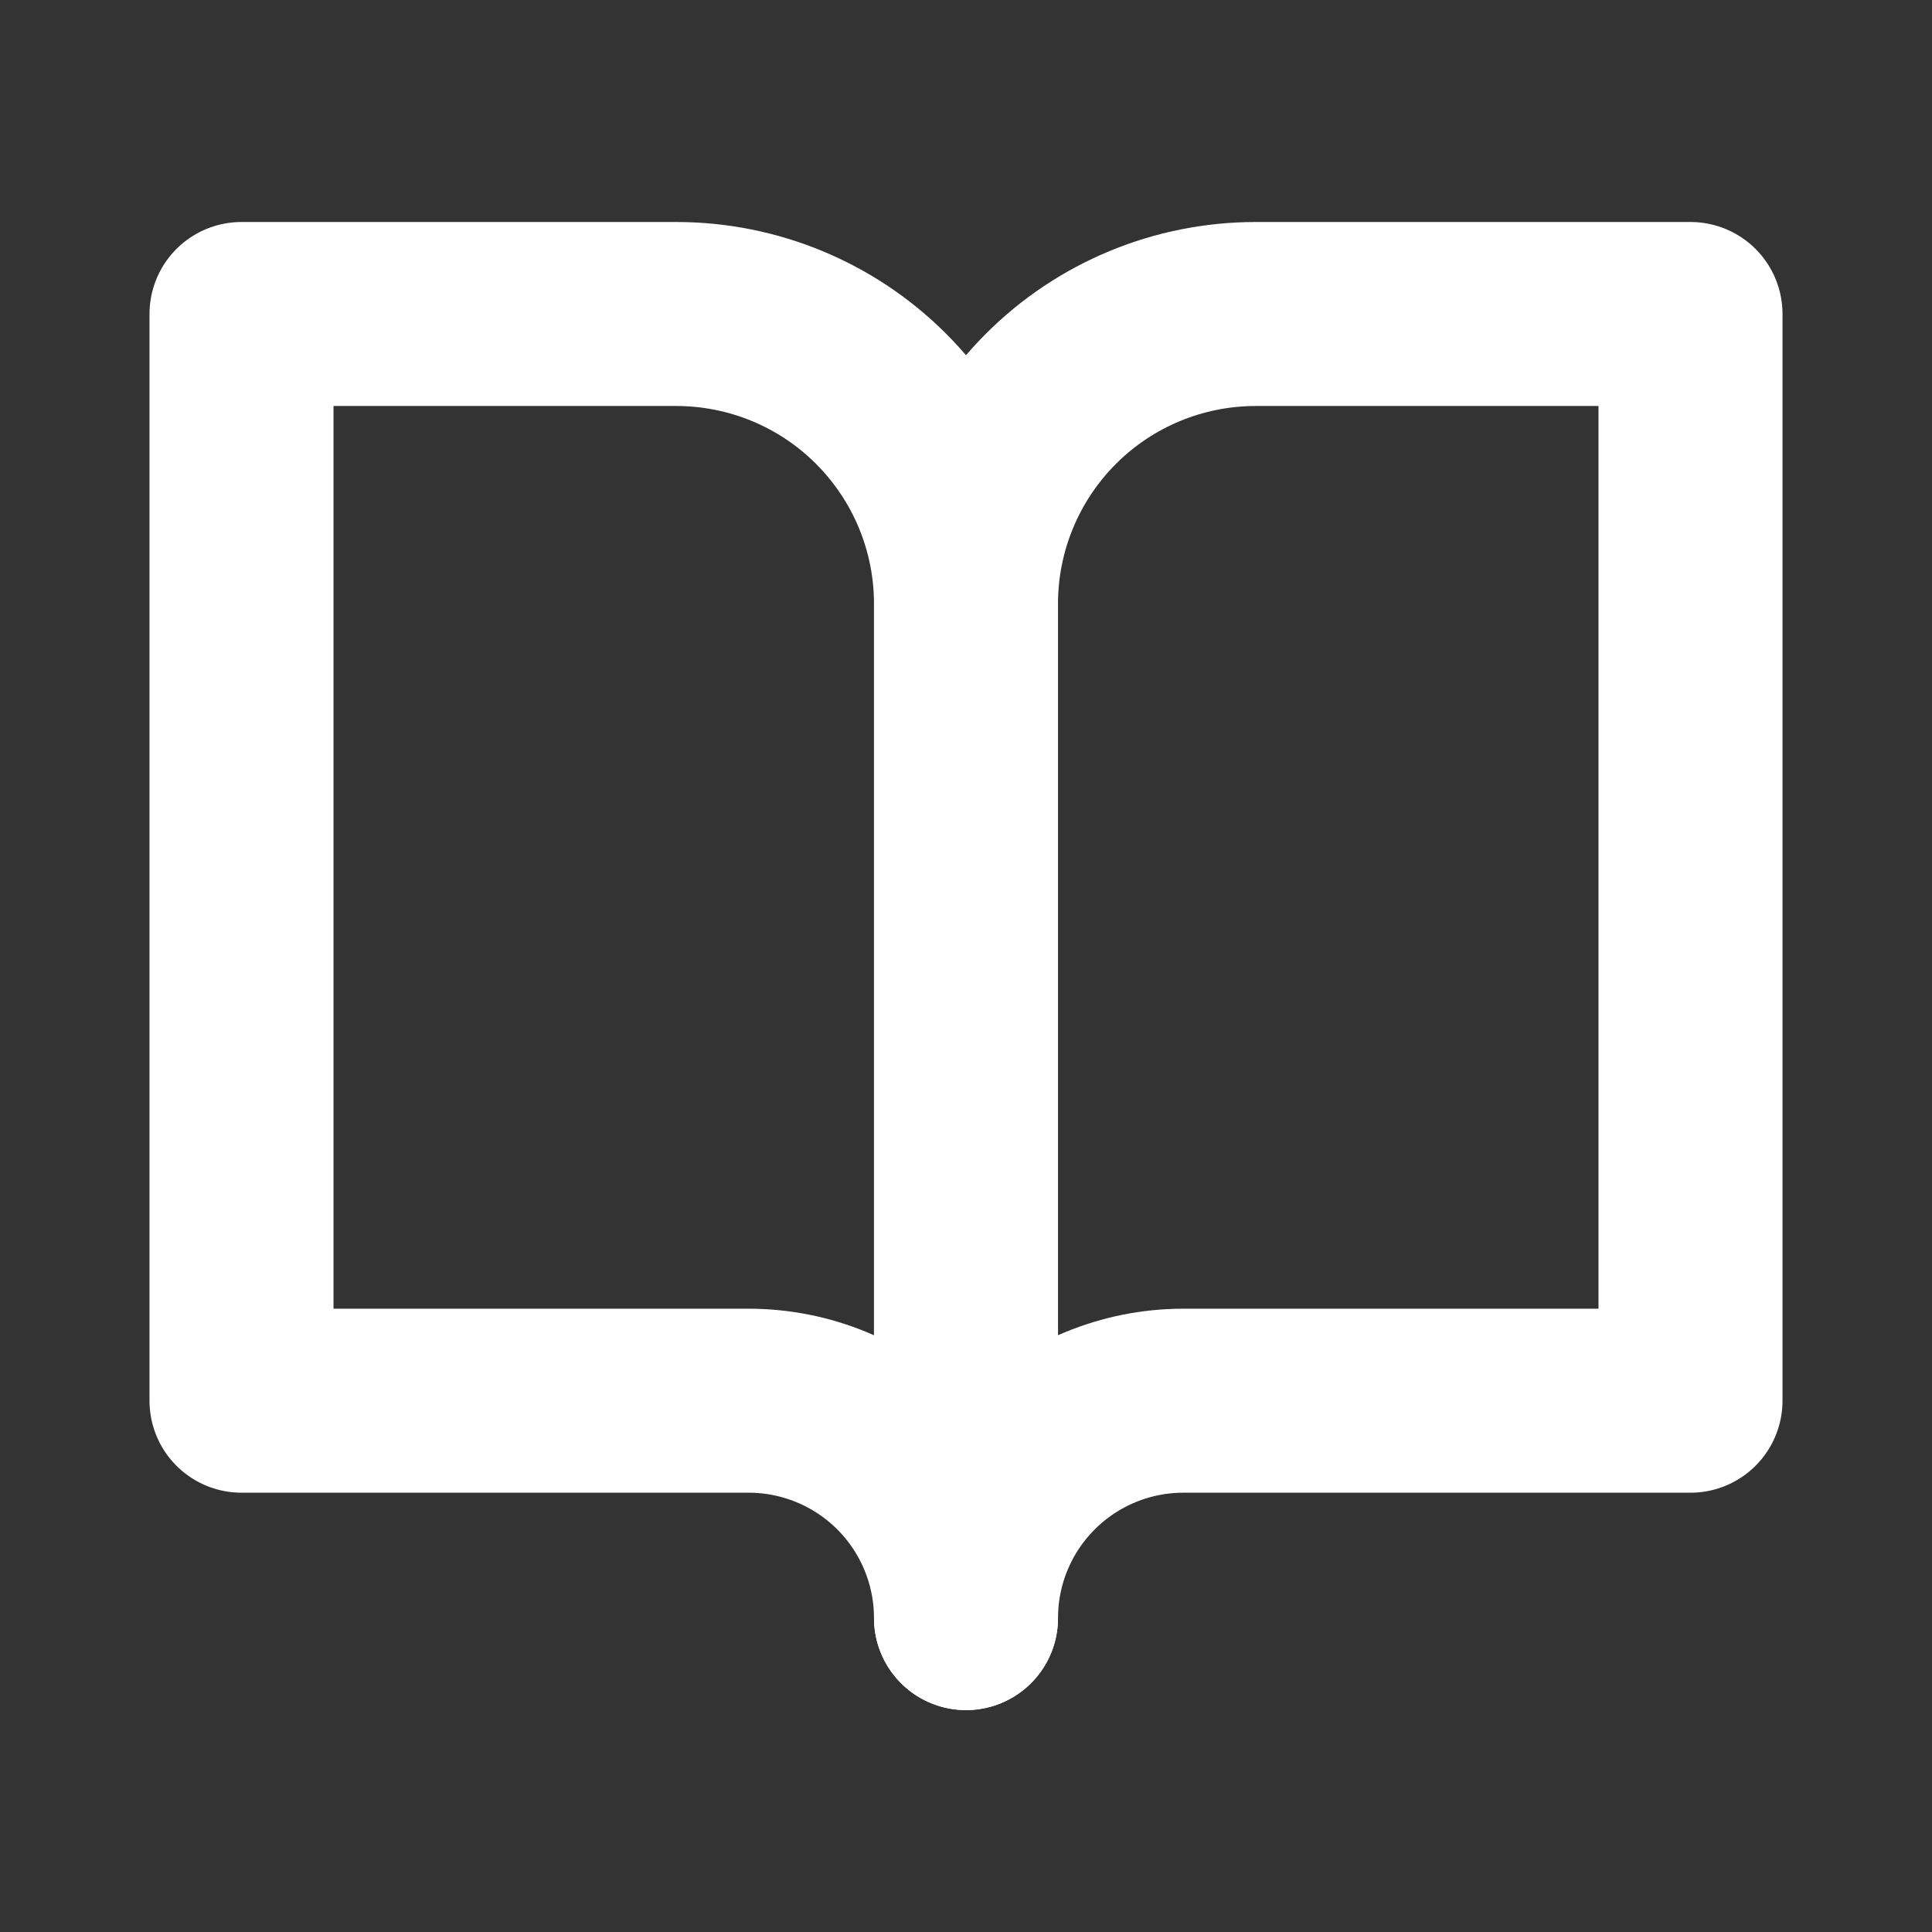 <svg width="21" height="21" viewBox="0 0 21 21" fill="none" xmlns="http://www.w3.org/2000/svg">
<rect x="0" y="0" width="21" height="21" fill="#333333" stroke="none"/>
<path d="M2.625 3.413H7.35C8.185 3.413 8.987 3.744 9.577 4.335C10.168 4.926 10.5 5.727 10.5 6.563V17.588C10.5 16.961 10.251 16.36 9.808 15.917C9.365 15.474 8.764 15.225 8.137 15.225H2.625V3.413Z" stroke="white" stroke-width="2" stroke-linecap="round" stroke-linejoin="round"/>
<path d="M18.375 3.413H13.65C12.815 3.413 12.013 3.744 11.423 4.335C10.832 4.926 10.5 5.727 10.5 6.563V17.588C10.5 16.961 10.749 16.36 11.192 15.917C11.635 15.474 12.236 15.225 12.863 15.225H18.375V3.413Z" stroke="white" stroke-width="2" stroke-linecap="round" stroke-linejoin="round"/>
</svg>
